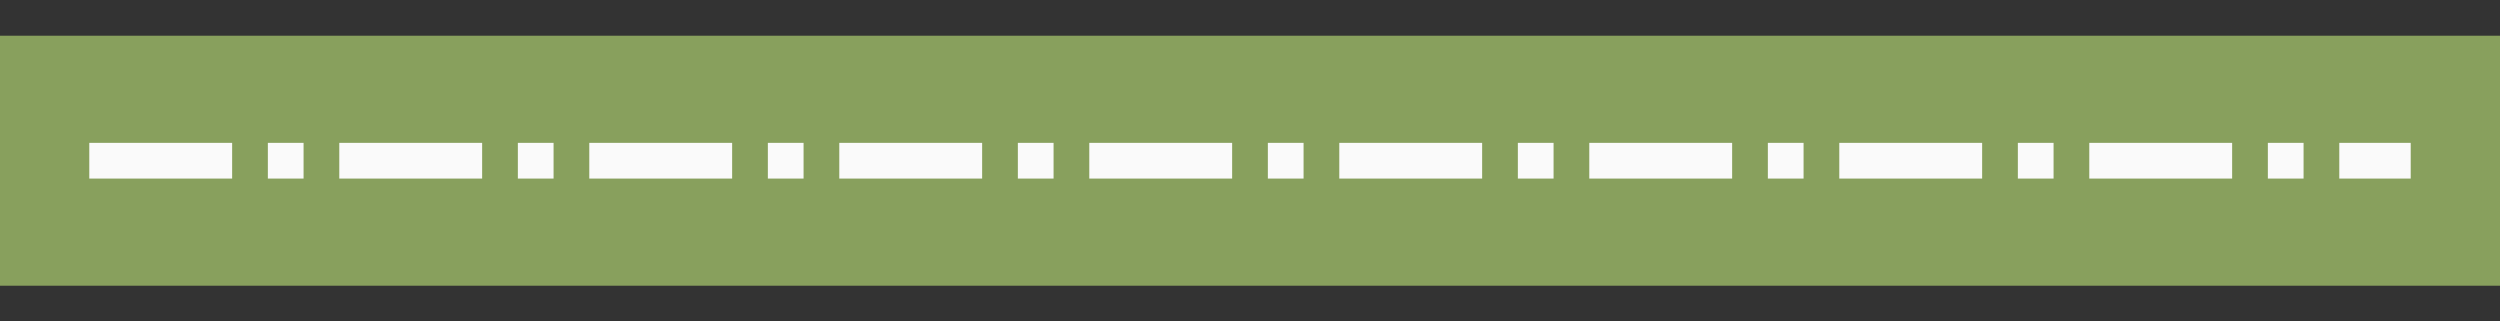 <svg xmlns="http://www.w3.org/2000/svg" height="18" width="140"><rect width="100%" height="100%" fill="#333333" stroke="none"/><path d="M0 2h140v14H0z" fill="#88a05d"/><g fill="#fafafa"><path d="M15 8h2v2h-2zM5 8h8v2H5zM19 8h8v2h-8zM29 8h2v2h-2zM33 8h8v2h-8zM43 8h2v2h-2zM47 8h8v2h-8zM57 8h2v2h-2zM61 8h8v2h-8zM71 8h2v2h-2zM75 8h8v2h-8zM85 8h2v2h-2zM89 8h8v2h-8zM99 8h2v2h-2zM103 8h8v2h-8zM113 8h2v2h-2zM117 8h8v2h-8zM127 8h2v2h-2zM131 8h4v2h-4z"/></g></svg>